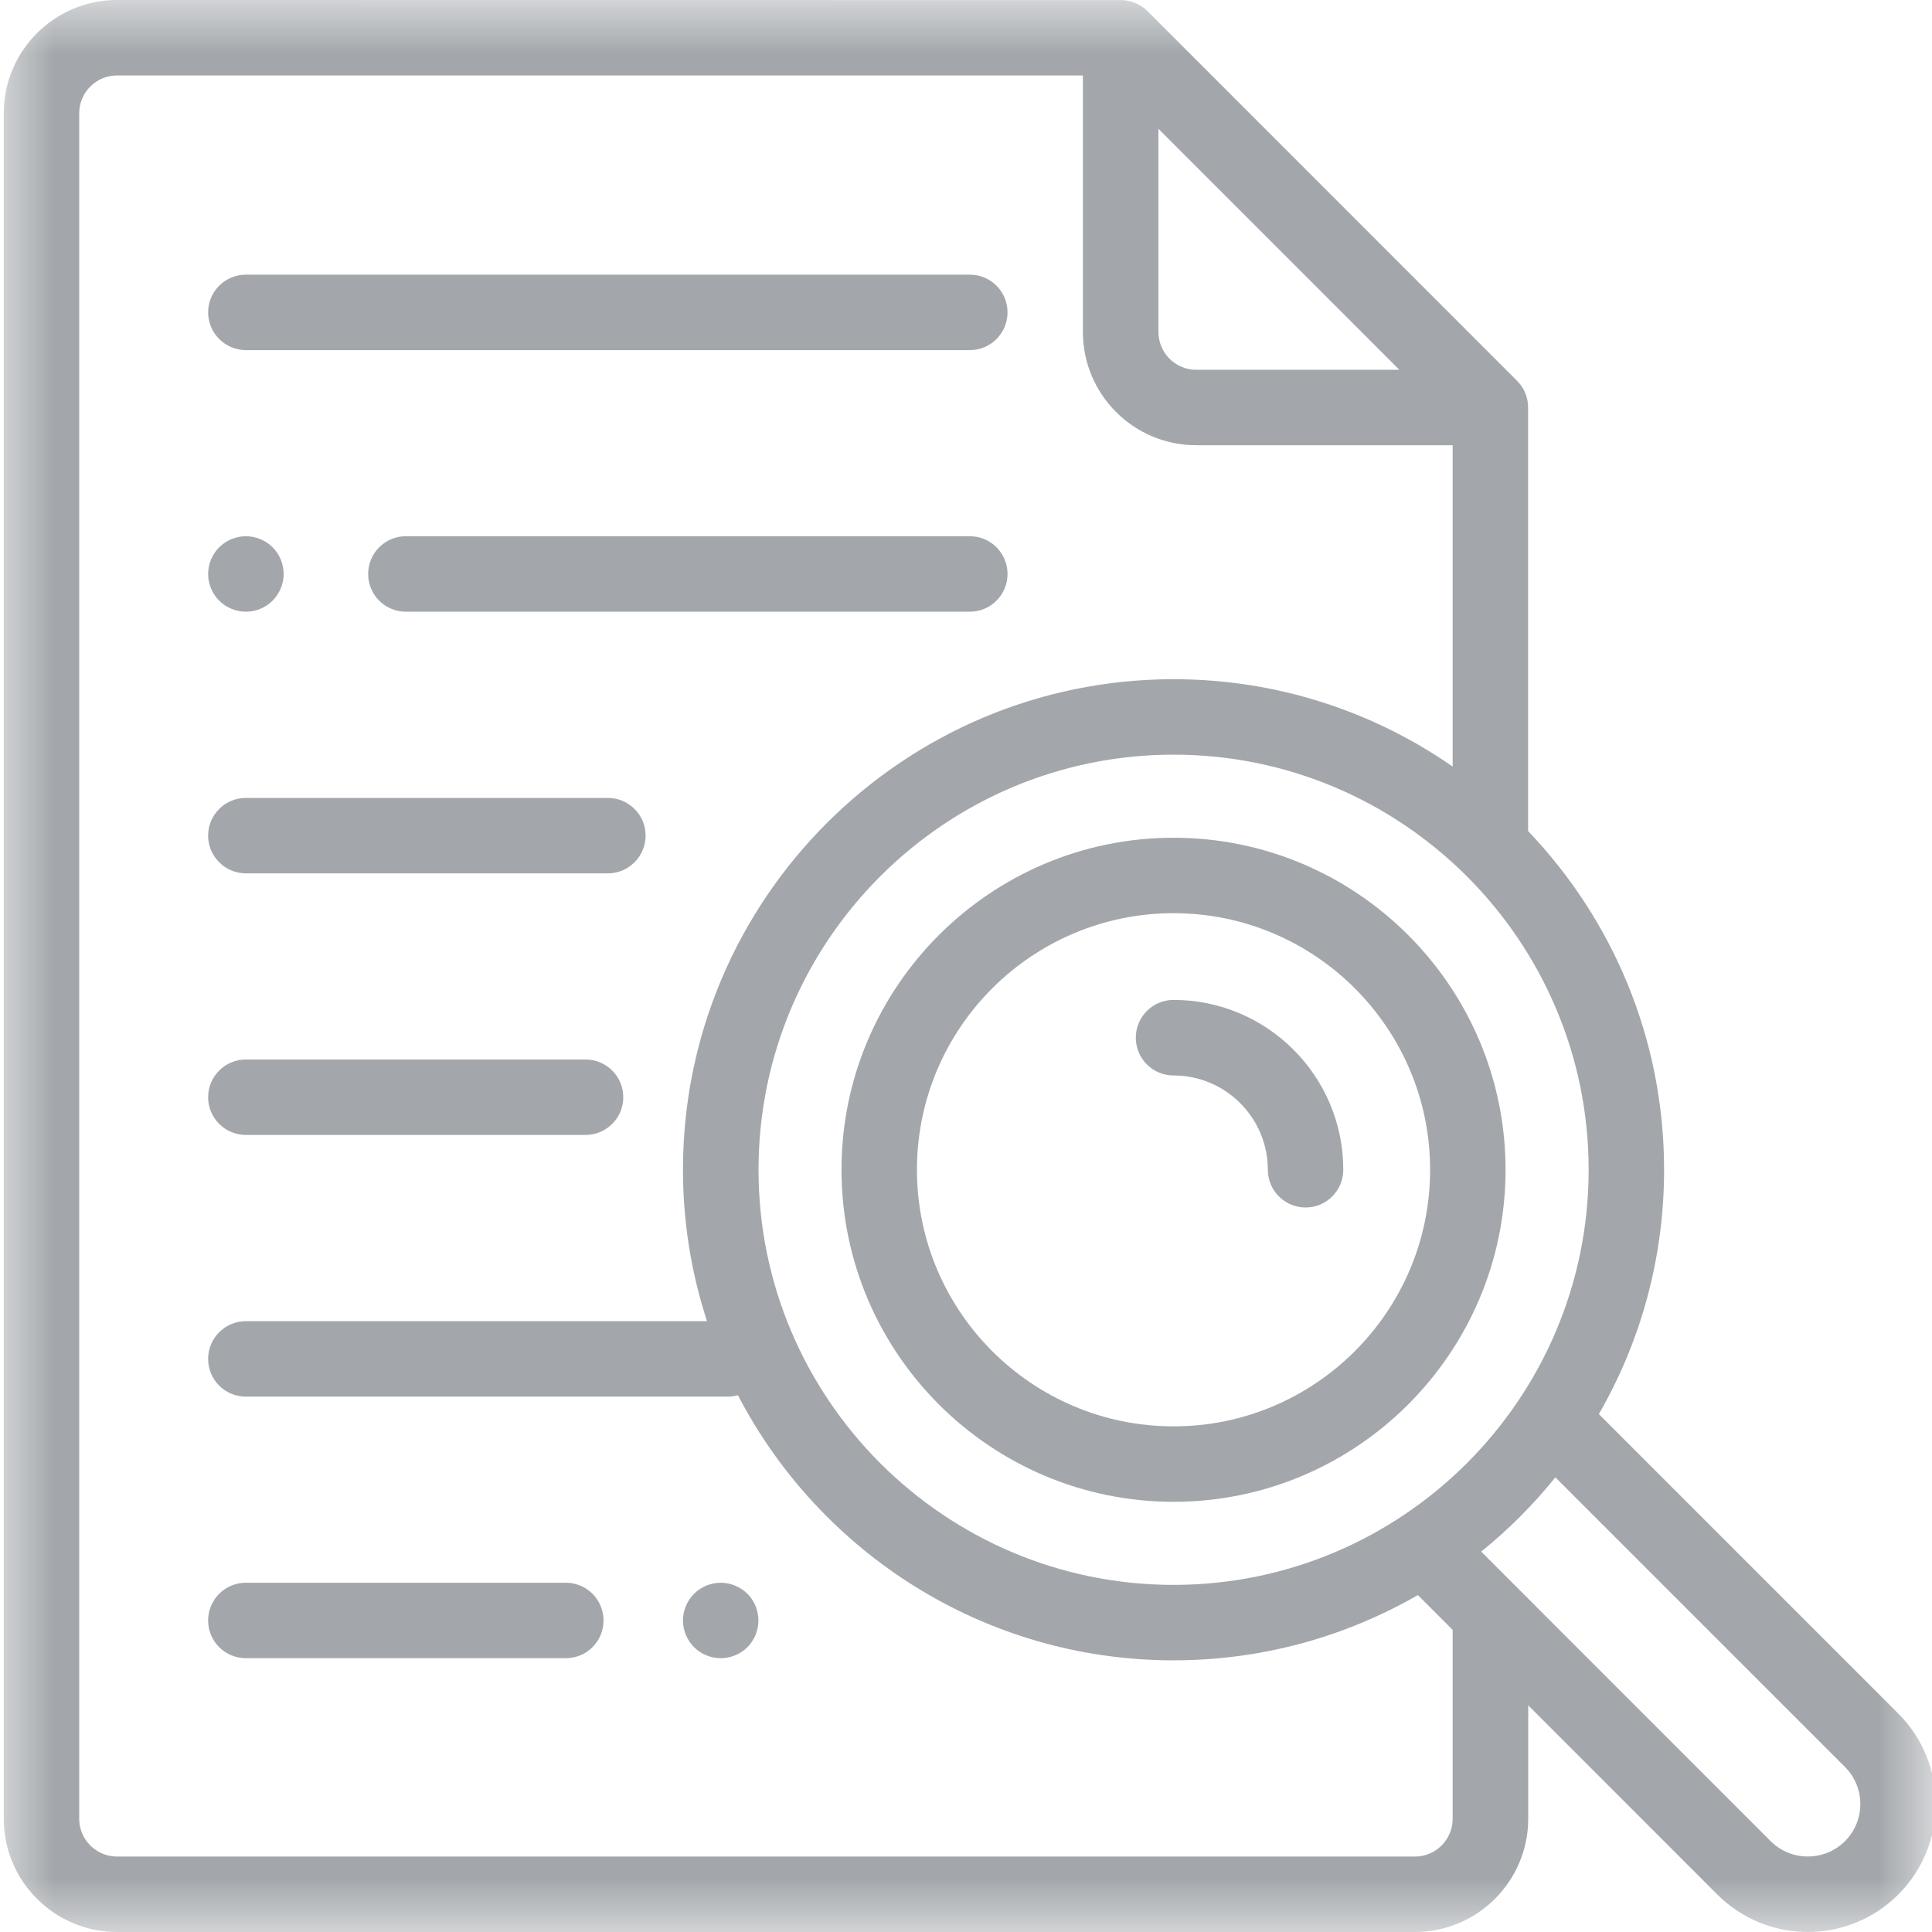 <svg width="18" height="18" viewBox="0 0 18 18" fill="none" xmlns="http://www.w3.org/2000/svg">
<g clip-path="url(#clip0_702_2052)">
<mask id="mask0_702_2052" style="mask-type:luminance" maskUnits="userSpaceOnUse" x="0" y="0" width="18" height="18">
<path d="M18 0H0V18H18V0Z" fill="white"/>
</mask>
<g mask="url(#mask0_702_2052)">
<path d="M10.934 7.805C9.228 7.805 7.84 9.193 7.84 10.898C7.84 12.604 9.228 13.992 10.934 13.992C12.639 13.992 14.027 12.604 14.027 10.898C14.027 9.193 12.639 7.805 10.934 7.805ZM10.934 13.289C9.615 13.289 8.543 12.217 8.543 10.898C8.543 9.58 9.615 8.508 10.934 8.508C12.252 8.508 13.324 9.58 13.324 10.898C13.324 12.217 12.252 13.289 10.934 13.289Z" fill="#A3A7AB"/>
<path d="M17.686 15.965L14.896 13.175C15.283 12.504 15.504 11.727 15.504 10.898C15.504 9.676 15.022 8.564 14.237 7.743V3.796C14.238 3.796 14.237 3.796 14.237 3.796C14.237 3.705 14.202 3.615 14.134 3.548L10.69 0.103C10.622 0.036 10.532 0.001 10.441 0.001C10.441 0.001 10.441 0.001 10.441 0.001L1.09 0C0.508 0 0.035 0.473 0.035 1.055V16.945C0.035 17.527 0.508 18 1.09 18H13.183C13.764 18 14.238 17.527 14.238 16.945V15.888L16 17.651C16.232 17.883 16.538 18 16.843 18C17.148 18 17.454 17.883 17.686 17.651C18.151 17.186 18.151 16.43 17.686 15.965ZM10.934 14.766C8.801 14.766 7.067 13.031 7.067 10.898C7.067 8.766 8.801 7.031 10.934 7.031C13.066 7.031 14.801 8.766 14.801 10.898C14.801 13.031 13.066 14.766 10.934 14.766ZM10.793 1.2L13.037 3.445H11.144C10.95 3.445 10.793 3.287 10.793 3.093V1.2ZM13.534 16.945C13.534 17.139 13.377 17.297 13.183 17.297H1.09C0.896 17.297 0.738 17.139 0.738 16.945V1.055C0.738 0.861 0.896 0.703 1.09 0.703H10.089V3.093C10.089 3.675 10.562 4.148 11.144 4.148H13.534V7.142C12.796 6.629 11.899 6.328 10.934 6.328C8.414 6.328 6.363 8.378 6.363 10.898C6.363 11.39 6.442 11.865 6.587 12.309H2.291C2.096 12.309 1.939 12.467 1.939 12.661C1.939 12.855 2.096 13.012 2.291 13.012H6.78C6.813 13.012 6.845 13.007 6.875 12.999C7.637 14.465 9.17 15.469 10.934 15.469C11.762 15.469 12.539 15.247 13.21 14.861L13.534 15.185V16.945ZM17.189 17.154C16.998 17.344 16.688 17.344 16.497 17.154L13.8 14.456C14.054 14.251 14.286 14.019 14.491 13.764L17.189 16.462C17.38 16.653 17.38 16.963 17.189 17.154Z" fill="#A3A7AB"/>
<path d="M10.934 9.316C10.739 9.316 10.582 9.474 10.582 9.668C10.582 9.862 10.739 10.02 10.934 10.02C11.418 10.02 11.812 10.414 11.812 10.898C11.812 11.092 11.97 11.25 12.164 11.25C12.358 11.25 12.515 11.092 12.515 10.898C12.515 10.026 11.806 9.316 10.934 9.316Z" fill="#A3A7AB"/>
<path d="M5.455 9.871H2.291C2.097 9.871 1.939 10.028 1.939 10.223C1.939 10.417 2.097 10.574 2.291 10.574H5.455C5.649 10.574 5.807 10.417 5.807 10.223C5.807 10.028 5.649 9.871 5.455 9.871Z" fill="#A3A7AB"/>
<path d="M5.663 7.434H2.291C2.097 7.434 1.939 7.591 1.939 7.785C1.939 7.979 2.097 8.137 2.291 8.137H5.663C5.857 8.137 6.015 7.979 6.015 7.785C6.015 7.591 5.857 7.434 5.663 7.434Z" fill="#A3A7AB"/>
<path d="M6.715 14.746C6.622 14.746 6.532 14.784 6.466 14.849C6.401 14.914 6.363 15.005 6.363 15.098C6.363 15.19 6.401 15.281 6.466 15.346C6.532 15.412 6.622 15.449 6.715 15.449C6.807 15.449 6.898 15.412 6.964 15.346C7.029 15.281 7.066 15.19 7.066 15.098C7.066 15.005 7.029 14.914 6.964 14.849C6.898 14.784 6.807 14.746 6.715 14.746Z" fill="#A3A7AB"/>
<path d="M5.271 14.746H2.291C2.097 14.746 1.939 14.903 1.939 15.098C1.939 15.292 2.097 15.449 2.291 15.449H5.271C5.466 15.449 5.623 15.292 5.623 15.098C5.623 14.903 5.466 14.746 5.271 14.746Z" fill="#A3A7AB"/>
<path d="M2.291 5.699C2.384 5.699 2.474 5.662 2.54 5.596C2.605 5.53 2.643 5.44 2.643 5.348C2.643 5.255 2.605 5.165 2.54 5.099C2.474 5.033 2.383 4.996 2.291 4.996C2.199 4.996 2.108 5.033 2.042 5.099C1.977 5.164 1.939 5.255 1.939 5.348C1.939 5.44 1.977 5.531 2.042 5.596C2.108 5.662 2.199 5.699 2.291 5.699Z" fill="#A3A7AB"/>
<path d="M9.036 4.996H3.781C3.587 4.996 3.43 5.153 3.43 5.348C3.43 5.542 3.587 5.699 3.781 5.699H9.036C9.23 5.699 9.387 5.542 9.387 5.348C9.387 5.153 9.23 4.996 9.036 4.996Z" fill="#A3A7AB"/>
<path d="M2.291 3.262H9.036C9.23 3.262 9.387 3.104 9.387 2.91C9.387 2.716 9.23 2.559 9.036 2.559H2.291C2.097 2.559 1.939 2.716 1.939 2.91C1.939 3.104 2.097 3.262 2.291 3.262Z" fill="#A3A7AB"/>
</g>
</g>
<defs>
<clipPath id="clip0_702_2052">
<rect width="18" height="18" fill="white"/>
</clipPath>
</defs>
</svg>
